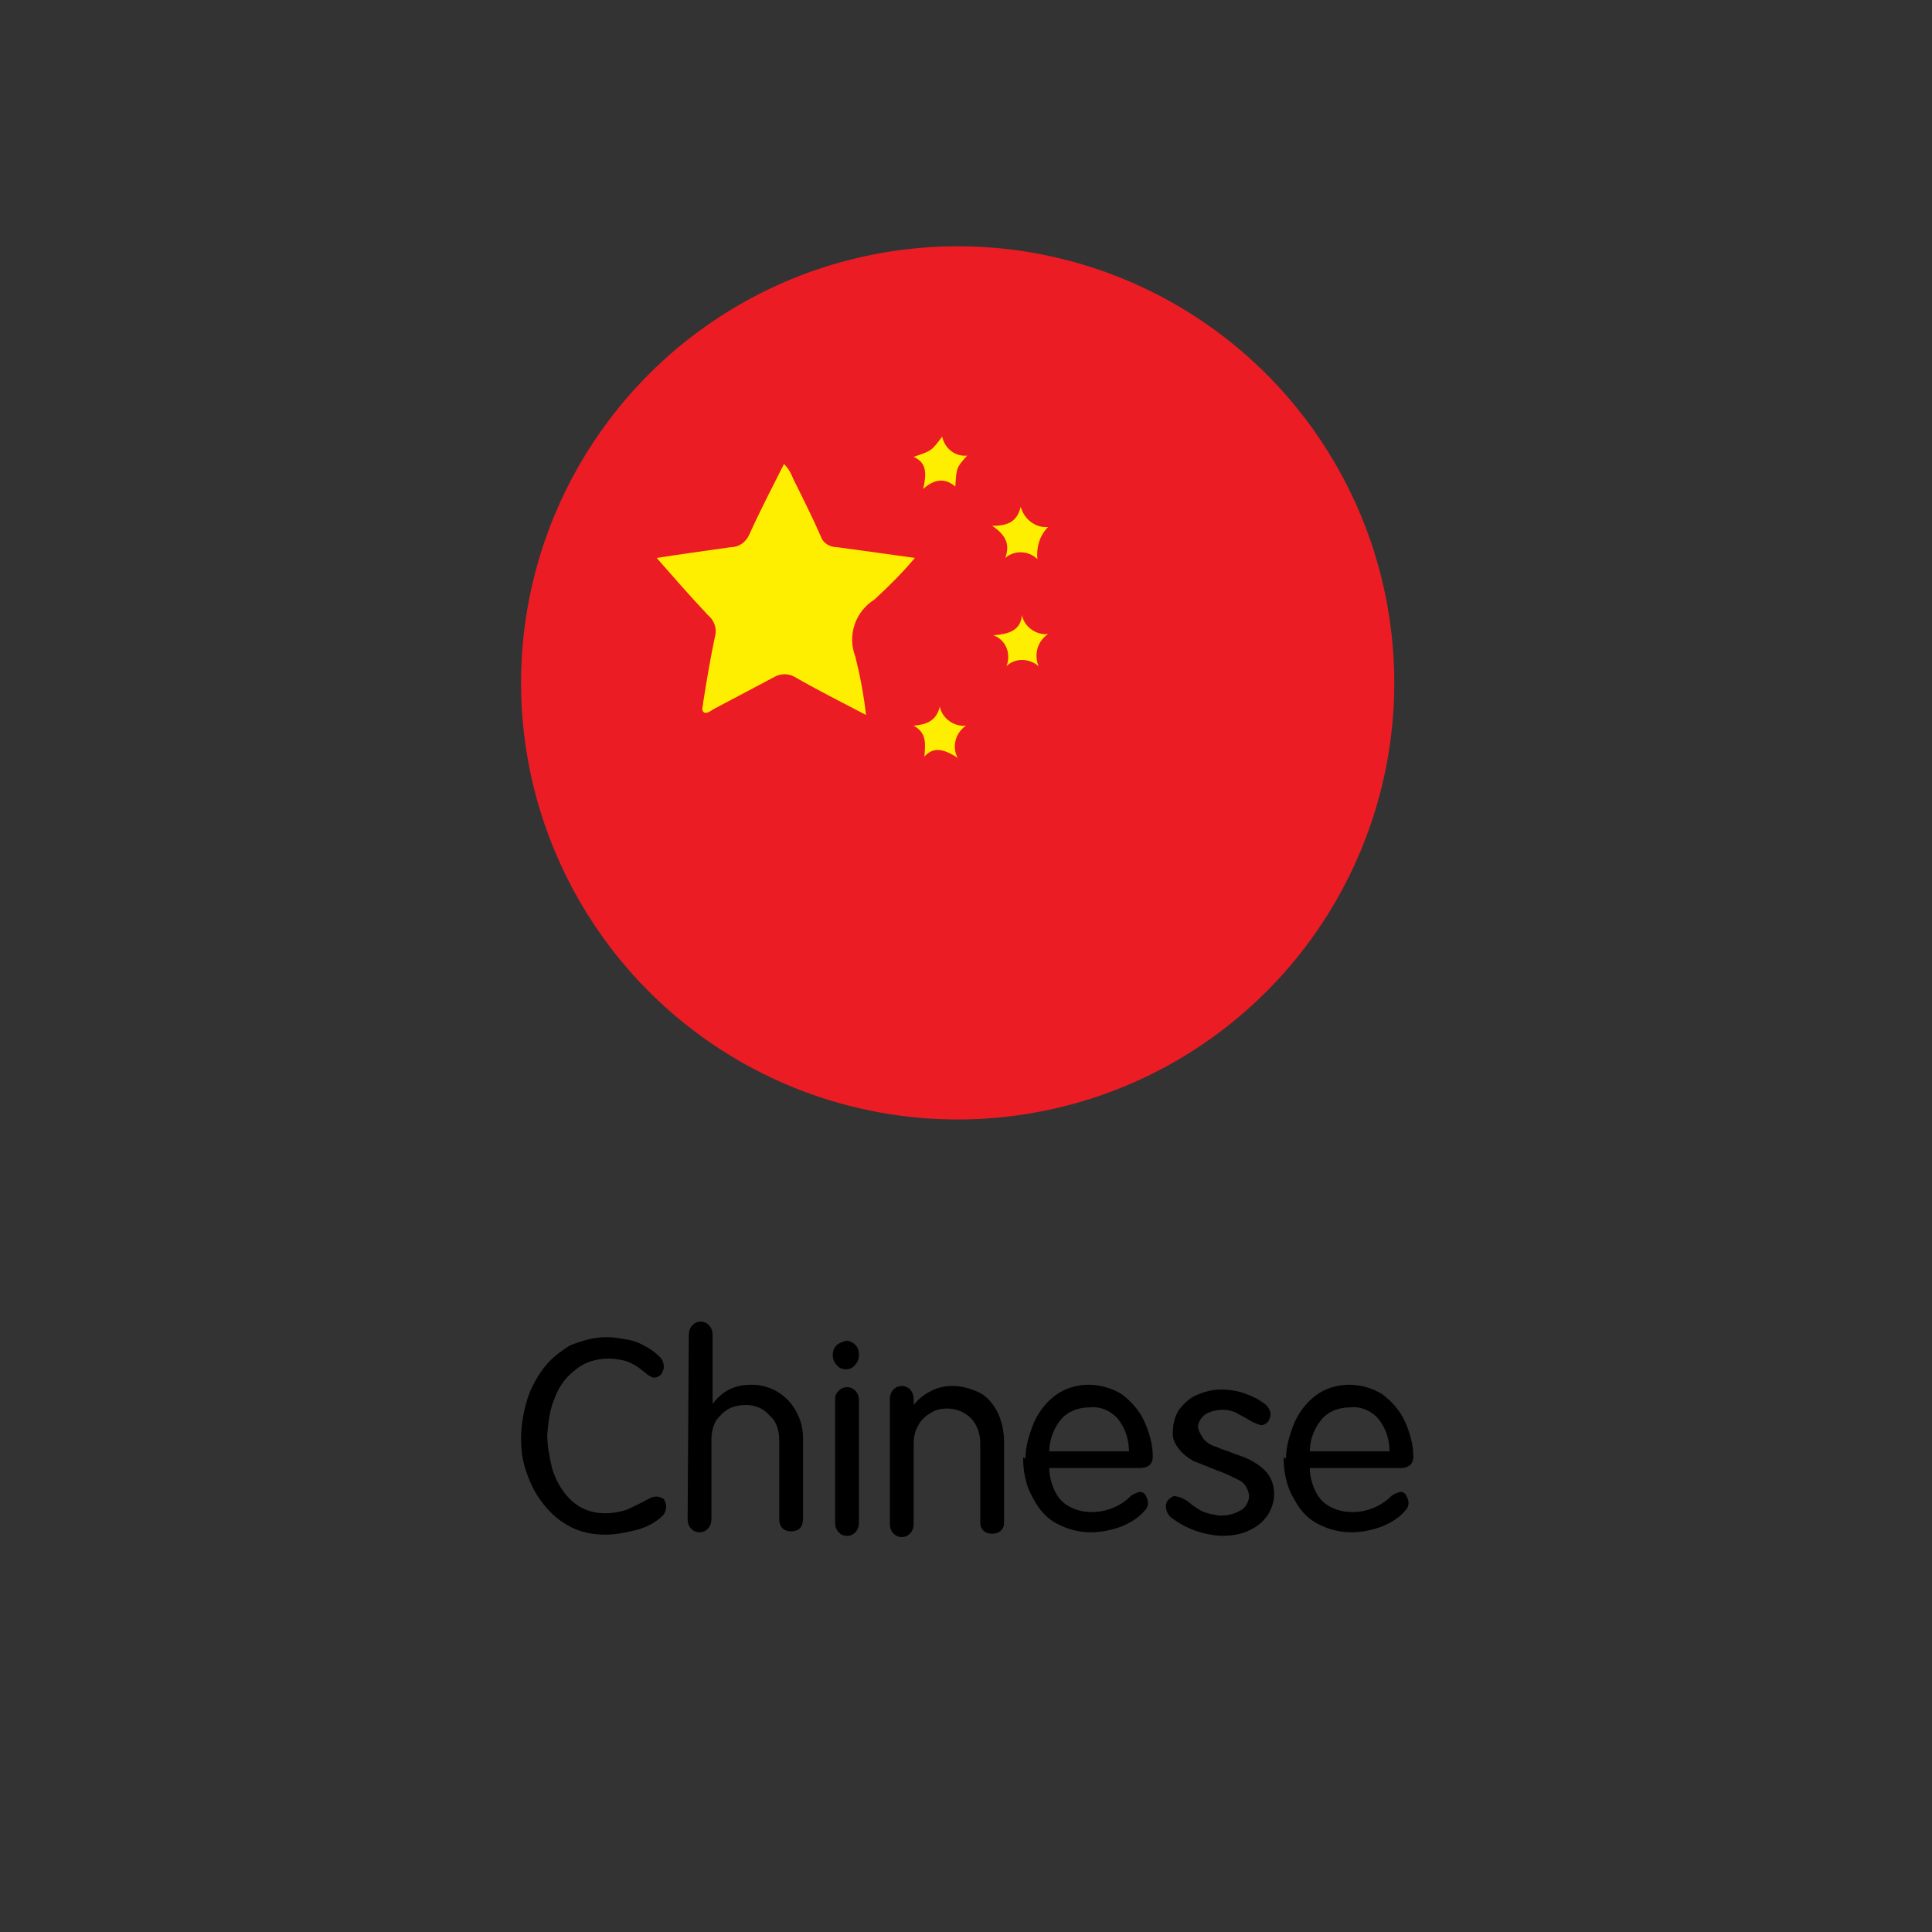 <?xml version="1.0" encoding="utf-8"?>
<!-- Generator: Adobe Illustrator 25.2.0, SVG Export Plug-In . SVG Version: 6.00 Build 0)  -->
<svg version="1.1" id="Layer_1" xmlns="http://www.w3.org/2000/svg" xmlns:xlink="http://www.w3.org/1999/xlink" x="0px" y="0px"
	 viewBox="0 0 162.4 162.4" style="enable-background:new 0 0 162.4 162.4;" xml:space="preserve">
<rect x="0" y="0" width="162.4" height="162.4" fill="#333333" stroke="none"/>
<style type="text/css">
	.st0{fill:#EC1C24;}
	.st1{fill:#FEEF00;}
</style>
<g>
	<path d="M55.5,114.1c0.2,0.2,0.3,0.5,0.3,0.8c0,0.2-0.1,0.4-0.2,0.6c-0.2,0.2-0.4,0.3-0.6,0.3c-0.2,0-0.3-0.1-0.5-0.2l-0.5-0.4
		l-0.4-0.3c-0.3-0.2-0.7-0.4-1-0.5c-0.4-0.1-0.9-0.2-1.4-0.2c-1.1,0-2.1,0.3-2.9,1c-0.8,0.6-1.4,1.5-1.7,2.4c-0.4,0.9-0.5,1.9-0.6,3
		c0,1,0.2,1.9,0.4,2.8c0.3,1,0.8,1.9,1.5,2.6c0.8,0.8,1.8,1.2,2.9,1.2c0.7,0,1.3-0.1,1.9-0.3c0.6-0.3,1.3-0.6,1.8-0.9
		c0.2-0.1,0.4-0.2,0.7-0.2c0.2,0,0.4,0.1,0.6,0.2c0.1,0.2,0.2,0.4,0.2,0.6c0,0.3-0.1,0.6-0.3,0.8c-0.6,0.6-1.4,1-2.2,1.2
		c-0.8,0.2-1.7,0.4-2.6,0.4c-1.1,0-2.2-0.2-3.2-0.8c-0.9-0.5-1.6-1.2-2.2-2c-0.6-0.8-1-1.7-1.3-2.6c-0.3-0.9-0.4-1.8-0.4-2.7
		c0-1.1,0.2-2.2,0.5-3.2c0.3-1,0.8-1.9,1.4-2.7c0.6-0.8,1.4-1.4,2.2-1.9c1-0.4,2-0.7,3.1-0.7c0.6,0,1.1,0.1,1.7,0.2
		c0.6,0.1,1.1,0.3,1.6,0.6C54.7,113.4,55.1,113.7,55.5,114.1z"/>
	<path d="M57.9,112.2c0-0.3,0.1-0.6,0.3-0.8c0.2-0.2,0.4-0.3,0.7-0.3c0.3,0,0.5,0.1,0.7,0.3c0.2,0.2,0.3,0.5,0.3,0.8v5.8l0,0
		c0.4-0.5,0.8-0.9,1.4-1.2c0.6-0.3,1.2-0.4,1.9-0.4c1.6,0,3,0.9,3.7,2.2c0.4,0.7,0.6,1.5,0.6,2.2v6.9c0,0.3-0.1,0.6-0.3,0.8
		c-0.4,0.3-1,0.3-1.4,0c-0.2-0.2-0.3-0.5-0.3-0.8v-6.6c0-0.8-0.2-1.6-0.8-2.1c-0.5-0.6-1.2-0.9-2-0.9c-0.5,0-1,0.1-1.4,0.3
		c-0.4,0.2-0.8,0.6-1.1,1c-0.3,0.5-0.4,1.1-0.4,1.6v6.7c0,0.3-0.1,0.6-0.3,0.8c-0.2,0.2-0.4,0.3-0.7,0.3c-0.3,0-0.5-0.1-0.7-0.3
		c-0.2-0.2-0.3-0.5-0.3-0.8L57.9,112.2z"/>
	<path d="M71.1,115.1c-0.3,0-0.6-0.1-0.8-0.4c-0.2-0.2-0.3-0.5-0.3-0.8c0-0.3,0.1-0.6,0.3-0.8c0.2-0.2,0.5-0.3,0.8-0.4
		c0.6,0,1.1,0.5,1.1,1.1c0,0,0,0.1,0,0.1c0,0.3-0.1,0.6-0.3,0.8C71.7,115,71.4,115.1,71.1,115.1z M70.2,117.6c0-0.3,0.1-0.5,0.3-0.7
		c0.4-0.4,1-0.4,1.4,0c0.2,0.2,0.3,0.5,0.3,0.8v10.3c0,0.3-0.1,0.6-0.3,0.8c-0.2,0.2-0.4,0.3-0.7,0.3c-0.3,0-0.5-0.1-0.7-0.3
		c-0.2-0.2-0.3-0.5-0.3-0.8V117.6z"/>
	<path d="M74.8,117.6c0-0.3,0.1-0.6,0.3-0.8c0.4-0.4,1-0.4,1.4,0c0.2,0.2,0.3,0.5,0.3,0.8v0.5l0,0c0.4-0.5,0.9-0.9,1.5-1.2
		c0.6-0.3,1.2-0.4,1.8-0.4c0.7,0,1.4,0.2,2.1,0.5c0.7,0.3,1.2,0.9,1.6,1.6c0.4,0.8,0.6,1.7,0.6,2.6v6.8c0,0.3-0.1,0.5-0.3,0.7
		c-0.4,0.3-1,0.3-1.4,0c-0.2-0.2-0.3-0.4-0.3-0.7v-6.7c0-0.8-0.3-1.6-0.8-2.1c-0.5-0.5-1.2-0.8-2-0.8c-0.5,0-1,0.1-1.4,0.4
		c-0.4,0.2-0.8,0.6-1,1c-0.3,0.5-0.4,1-0.4,1.6v6.7c0,0.3-0.1,0.6-0.3,0.8c-0.2,0.2-0.4,0.3-0.7,0.3c-0.3,0-0.5-0.1-0.7-0.3
		c-0.2-0.2-0.3-0.5-0.3-0.8L74.8,117.6z"/>
	<path d="M86.2,122.6c0-1,0.3-2,0.7-3c0.4-0.9,1-1.7,1.8-2.3c0.8-0.6,1.8-0.9,2.8-0.9c1,0,2,0.3,2.8,0.8c0.8,0.6,1.5,1.4,1.9,2.3
		c0.4,0.9,0.7,1.9,0.7,2.9c0,0.7-0.4,1-1.1,1h-7.6c0,0.7,0.2,1.4,0.5,2c0.3,0.6,0.7,1,1.3,1.3c0.6,0.3,1.2,0.4,1.8,0.4
		c1.2,0,2.4-0.5,3.2-1.3c0.2-0.2,0.5-0.3,0.8-0.4c0.2,0,0.4,0.1,0.5,0.3c0.1,0.2,0.2,0.4,0.2,0.6c0,0.3-0.1,0.5-0.3,0.7
		c-0.5,0.6-1.2,1-1.9,1.3c-0.8,0.3-1.7,0.5-2.6,0.5c-0.9,0-1.8-0.2-2.6-0.6c-0.7-0.3-1.3-0.8-1.8-1.5c-0.4-0.6-0.8-1.3-1-2
		c-0.2-0.7-0.3-1.4-0.3-2.2L86.2,122.6L86.2,122.6z M88.2,122h6.7c0-1-0.3-1.9-0.9-2.7c-0.6-0.7-1.5-1.1-2.4-1c-0.9,0-1.8,0.3-2.4,1
		C88.6,120,88.2,121,88.2,122z"/>
	<path d="M98.5,127.6c-0.3-0.2-0.5-0.6-0.5-1c0-0.2,0.1-0.5,0.3-0.6c0.2-0.2,0.4-0.3,0.6-0.2c0.2,0,0.4,0.1,0.6,0.2
		c0.2,0.1,0.5,0.3,0.7,0.5l0.6,0.4c0.5,0.3,1.1,0.4,1.7,0.5c0.6,0,1.2-0.1,1.7-0.4c0.5-0.2,0.8-0.8,0.8-1.3
		c-0.1-0.6-0.4-1.1-0.9-1.3c-0.6-0.3-1.2-0.6-1.8-0.8l-2-0.8c-0.5-0.3-0.9-0.6-1.2-1c-0.4-0.5-0.6-1-0.5-1.6c0-0.6,0.2-1.2,0.5-1.7
		c0.4-0.5,0.8-0.9,1.4-1.2c0.7-0.3,1.4-0.5,2.1-0.5c0.7,0,1.5,0.1,2.2,0.4c0.6,0.2,1.1,0.5,1.5,0.8c0.3,0.2,0.5,0.6,0.5,0.9
		c0,0.2-0.1,0.4-0.2,0.6c-0.2,0.2-0.4,0.3-0.6,0.3c-0.4-0.1-0.8-0.3-1.1-0.5l-1.1-0.6c-0.3-0.1-0.6-0.2-0.9-0.2
		c-0.6,0-1.1,0.1-1.6,0.4c-0.4,0.3-0.6,0.7-0.6,1.1c0.1,0.4,0.3,0.7,0.5,1c0.3,0.3,0.6,0.5,1,0.6c0.4,0.2,0.8,0.3,1.3,0.5l1.1,0.4
		c0.7,0.3,1.4,0.7,1.9,1.3c0.4,0.5,0.6,1.1,0.6,1.8c0,0.6-0.2,1.2-0.5,1.7c-0.4,0.6-0.9,1-1.5,1.3c-0.8,0.4-1.6,0.5-2.5,0.5
		C101.1,129,99.7,128.5,98.5,127.6z"/>
	<path d="M108.1,122.6c0-1,0.3-2,0.7-3c0.4-0.9,1-1.7,1.8-2.3c0.8-0.6,1.8-0.9,2.8-0.9c1,0,2,0.3,2.8,0.8c0.8,0.6,1.5,1.4,1.9,2.3
		c0.4,0.9,0.7,1.9,0.7,2.9c0,0.7-0.4,1-1.1,1h-7.6c0,0.7,0.2,1.4,0.5,2c0.3,0.6,0.7,1,1.3,1.3c0.6,0.3,1.2,0.4,1.8,0.4
		c1.2,0,2.4-0.5,3.2-1.3c0.2-0.2,0.5-0.3,0.8-0.4c0.2,0,0.4,0.1,0.5,0.3c0.1,0.2,0.2,0.4,0.2,0.6c0,0.3-0.1,0.5-0.3,0.7
		c-0.5,0.6-1.2,1-1.9,1.3c-0.8,0.3-1.7,0.5-2.6,0.5c-0.9,0-1.8-0.2-2.6-0.6c-0.7-0.3-1.3-0.8-1.8-1.5c-0.4-0.6-0.8-1.3-1-2
		c-0.2-0.7-0.3-1.4-0.3-2.2L108.1,122.6L108.1,122.6z M110.1,122h6.7c0-1-0.3-1.9-0.9-2.7c-0.6-0.7-1.5-1.1-2.4-1
		c-0.9,0-1.8,0.3-2.4,1C110.5,120,110.1,121,110.1,122L110.1,122z"/>
</g>
<g>
	<circle class="st0" cx="80.5" cy="57.4" r="36.7"/>
	<path class="st1" d="M55.2,46.9c1.9-0.3,4.1-0.6,6.2-0.9c0.7,0,1.3-0.4,1.6-1.1c0.9-2,1.9-3.9,2.9-5.9c0.4,0.4,0.6,0.8,0.8,1.3
		c0.8,1.6,1.6,3.2,2.3,4.8c0.2,0.6,0.8,0.9,1.4,0.9c2.2,0.3,4.4,0.6,6.5,0.9c-1,1.2-2.2,2.4-3.4,3.5c-1.6,1-2.3,3-1.6,4.8
		c0.4,1.6,0.7,3.2,0.9,4.9c-2.1-1.1-4.1-2.1-6-3.2c-0.5-0.3-1.2-0.3-1.7,0c-1.7,0.9-3.4,1.8-5.1,2.7c-0.2,0.1-0.5,0.4-0.8,0.3
		c-0.3-0.2-0.1-0.5-0.1-0.8c0.3-1.9,0.6-3.7,1-5.6c0.2-0.7-0.1-1.4-0.6-1.8C58,50.1,56.6,48.5,55.2,46.9z"/>
	<path class="st1" d="M79,59.4c0.2,1,1.2,1.7,2.2,1.6c-0.9,0.6-1.2,1.8-0.7,2.7c-1.1-0.7-2-1-2.8-0.1c0.1-1.1,0.2-2-0.9-2.6
		C77.9,60.9,78.7,60.6,79,59.4z"/>
	<path class="st1" d="M80.3,40.9c-0.8-0.7-1.7-0.7-2.7,0.2c0.3-1.3,0.3-2.2-0.8-2.7c1.5-0.5,1.5-0.5,2.4-1.7c0.2,1,1.1,1.7,2.1,1.6
		C80.4,39.3,80.4,39.3,80.3,40.9z"/>
	<path class="st1" d="M88.1,44.3C87.4,45,87.1,46,87.2,47c-0.7-0.7-1.9-0.8-2.7-0.1c0.4-1.1,0.1-1.9-1.1-2.7c1.4,0,2.1-0.4,2.4-1.6
		C86.1,43.7,87.1,44.4,88.1,44.3z"/>
	<path class="st1" d="M85.9,51.7c0.2,1,1.2,1.7,2.2,1.6c-0.9,0.6-1.2,1.7-0.8,2.7c-0.8-0.7-2-0.7-2.7,0c0.4-1,0-2.2-1.1-2.6
		c0,0,0,0,0,0C84.8,53.3,85.8,53,85.9,51.7z"/>
</g>
</svg>
